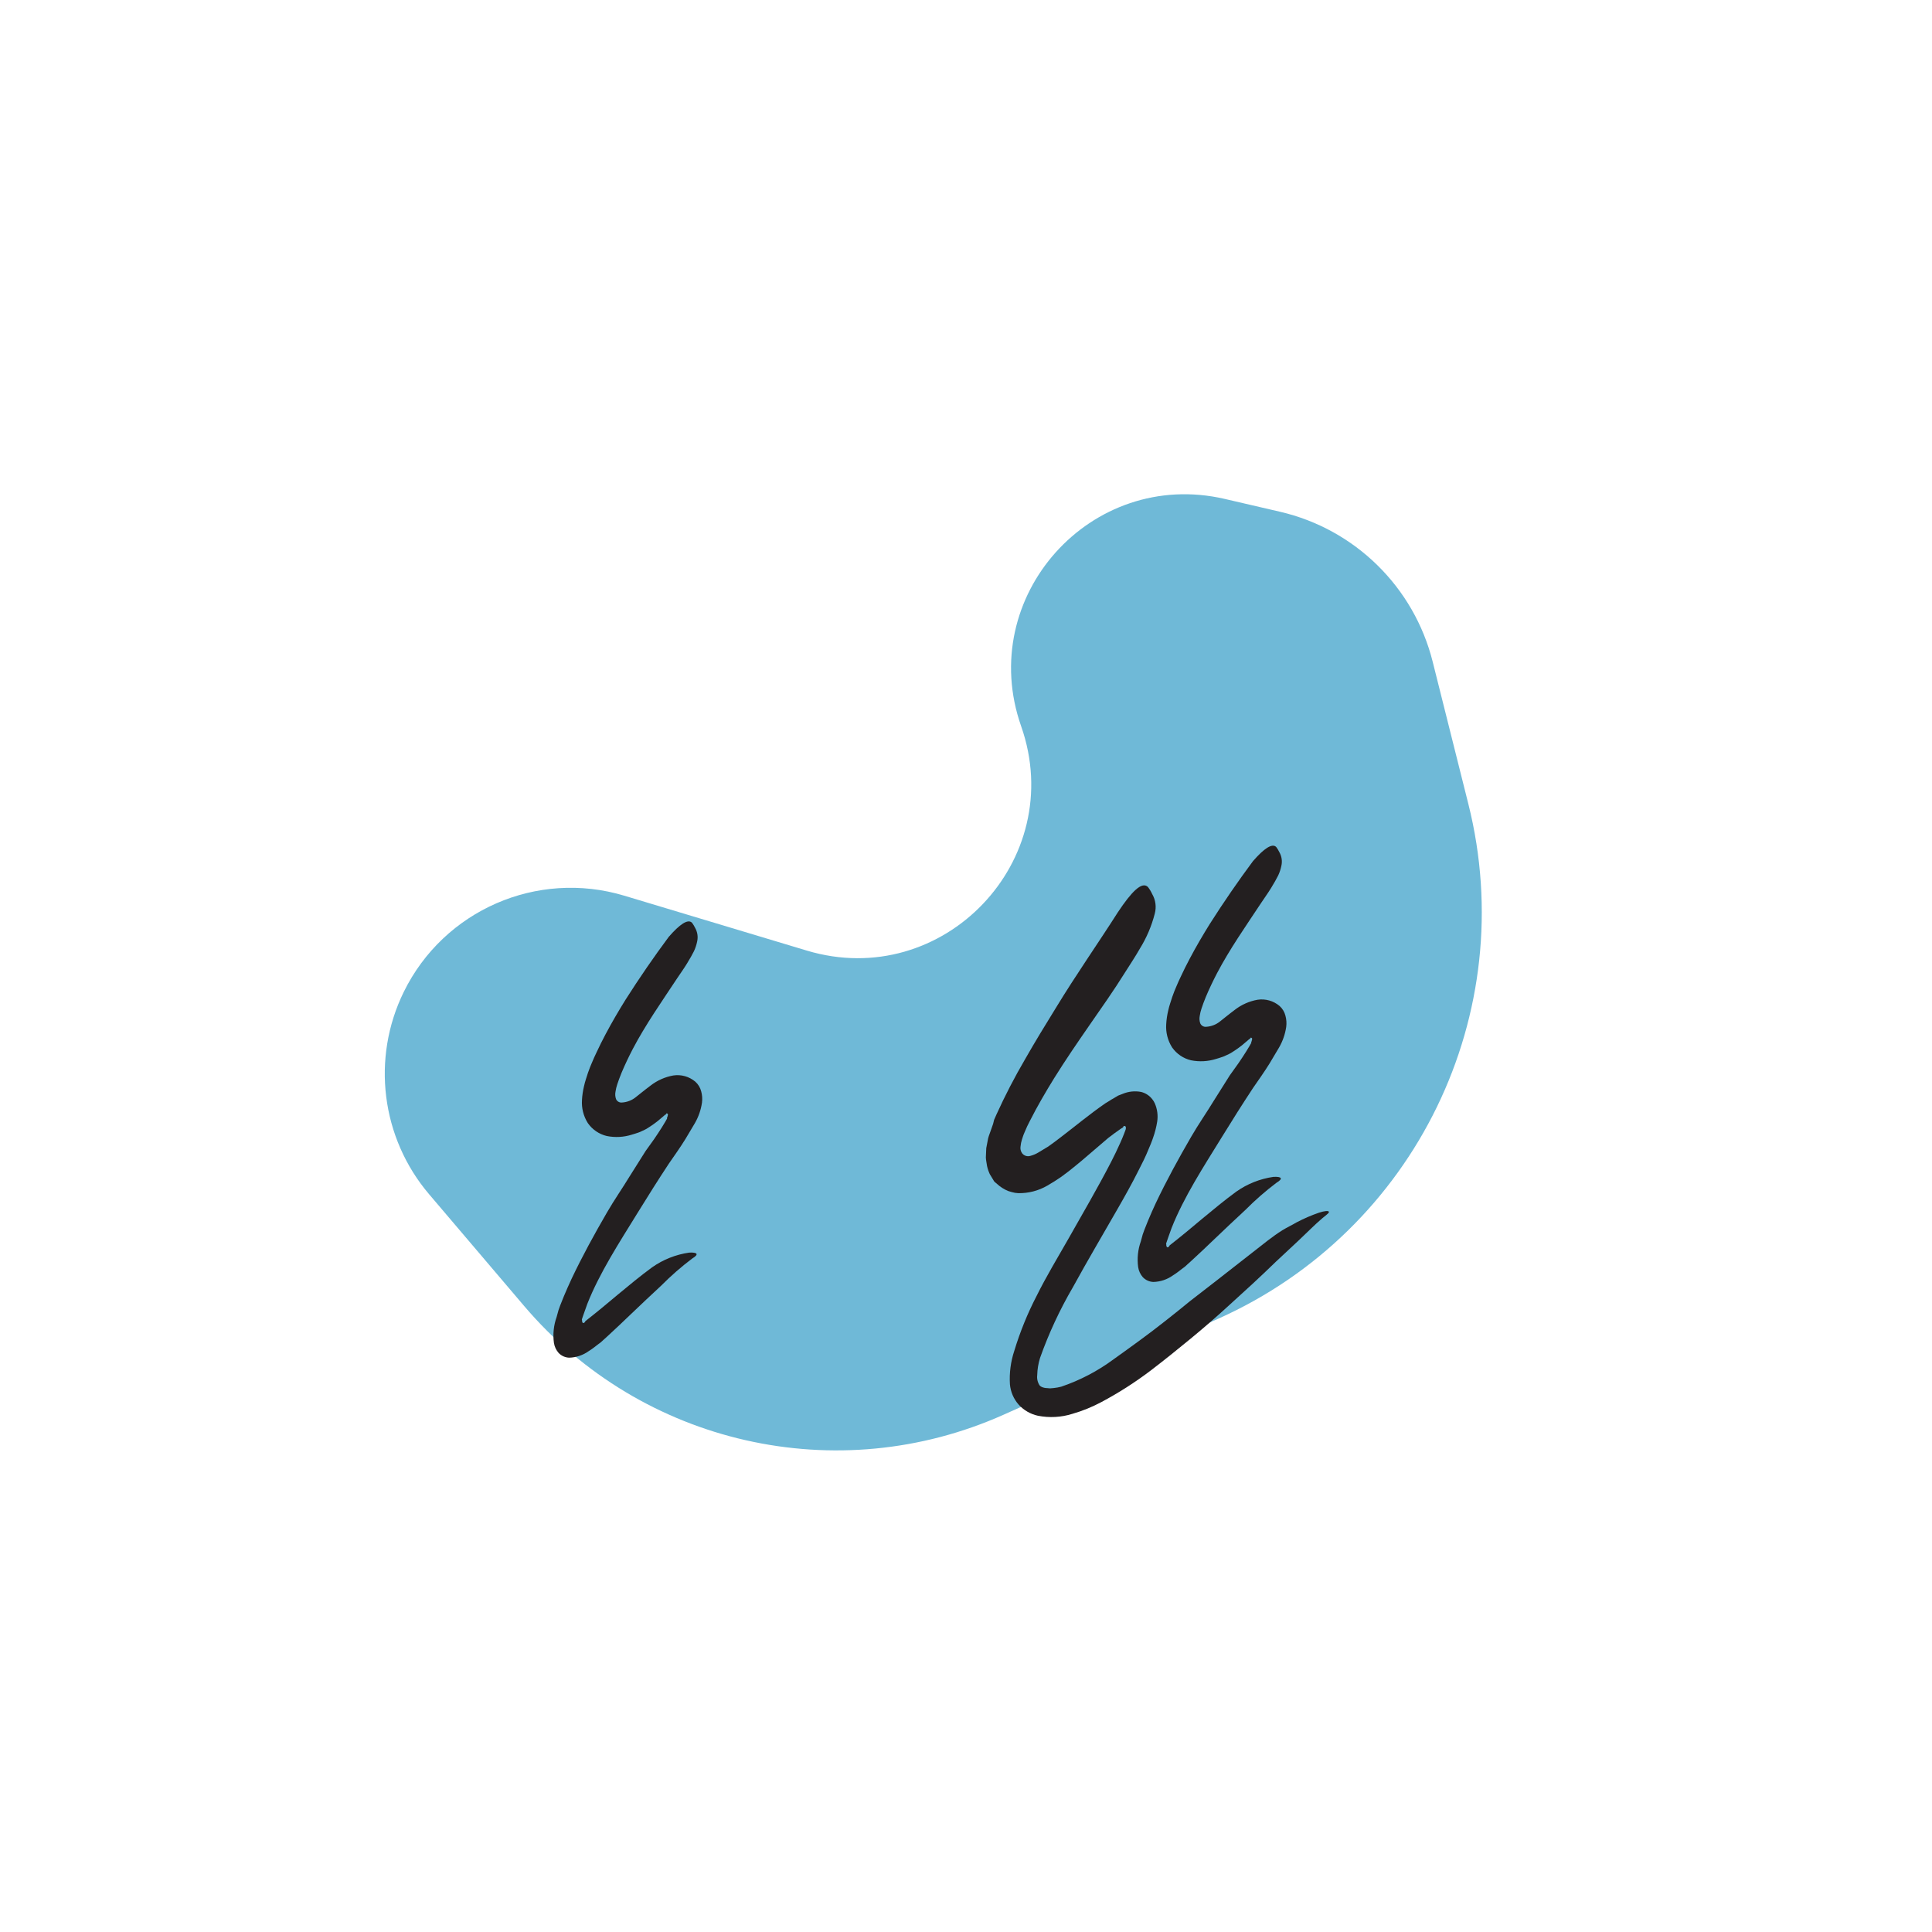 <svg width="270" height="270" viewBox="0 0 270 270" fill="none" xmlns="http://www.w3.org/2000/svg">
<g id="Blob 5" clip-path="url(#clip0_1_27)">
<path id="Vector 3" d="M112.743 132.843L87.244 125.174C75.072 121.513 62.037 127.196 56.434 138.606C51.872 147.897 53.26 159.01 59.966 166.895L73.262 182.528C89.747 201.909 117.042 208.09 140.268 197.702L170.259 184.288C197.813 171.964 212.546 141.64 205.206 112.361L200.222 92.484C197.605 82.045 189.365 73.95 178.881 71.517L171.16 69.725C152.47 65.388 136.349 83.382 142.705 101.485C149.296 120.256 131.795 138.573 112.743 132.843Z" fill="#6FB9D7"/>
<path id="Path" d="M93.146 155.591C93.217 155.588 93.284 155.624 93.321 155.685C93.358 155.746 93.358 155.822 93.322 155.884C93.31 155.974 93.288 156.063 93.257 156.149L93.202 156.182L93.233 156.304L93.006 156.71L92.511 157.527C92.172 158.066 91.819 158.602 91.443 159.152L90.21 160.878L88.018 164.357C86.985 166.059 85.843 167.687 84.845 169.411C83.083 172.447 81.391 175.527 79.866 178.744C79.495 179.55 79.128 180.364 78.783 181.198C78.607 181.617 78.443 182.039 78.28 182.461L78.048 183.108L77.79 184.05C77.377 185.209 77.247 186.451 77.413 187.672C77.494 188.193 77.721 188.68 78.068 189.076C78.455 189.48 78.984 189.718 79.541 189.738C80.526 189.712 81.481 189.391 82.28 188.817C82.752 188.531 83.22 188.152 83.666 187.807C83.887 187.674 84.139 187.435 84.289 187.291L84.727 186.897C85.899 185.833 87.012 184.762 88.149 183.676C89.568 182.312 90.994 180.977 92.417 179.654C93.766 178.294 95.21 177.033 96.739 175.879C97.698 175.3 97.504 174.997 96.325 175.052C94.454 175.319 92.673 176.025 91.129 177.113C89.463 178.335 87.898 179.636 86.352 180.915L84.053 182.831L82.907 183.76L81.877 184.577C81.759 184.648 81.8 184.699 81.709 184.797C81.618 184.895 81.465 184.944 81.411 184.837C81.35 184.725 81.325 184.597 81.34 184.47L81.311 184.423L81.359 184.254L81.59 183.587C81.747 183.136 81.917 182.689 82.08 182.213C83.804 177.852 86.559 173.634 89.138 169.446C90.541 167.166 92.028 164.812 93.468 162.628C94.224 161.535 95.05 160.379 95.794 159.175L97.115 156.955C97.622 156.073 97.957 155.103 98.103 154.095C98.172 153.573 98.135 153.041 97.996 152.532C97.865 152.004 97.577 151.528 97.171 151.166C96.316 150.446 95.194 150.13 94.092 150.299C92.936 150.506 91.847 150.99 90.919 151.71L90.185 152.272L89.662 152.685L88.821 153.355C88.285 153.779 87.632 154.031 86.949 154.076C86.591 154.127 86.241 153.933 86.093 153.601C85.975 153.27 85.949 152.914 86.017 152.57C86.068 152.218 86.15 151.873 86.263 151.537C86.391 151.126 86.635 150.483 86.855 149.94C87.325 148.816 87.861 147.695 88.431 146.596C90.224 143.185 92.432 140.052 94.562 136.825C95.032 136.11 95.533 135.43 95.981 134.696C96.429 133.963 96.732 133.434 96.984 132.927C97.184 132.498 97.332 132.046 97.427 131.582C97.576 130.936 97.476 130.258 97.148 129.681C97.027 129.428 96.882 129.187 96.714 128.962C96.155 128.374 94.997 129.159 93.458 130.929C91.41 133.686 89.384 136.623 87.413 139.722C86.45 141.273 85.508 142.877 84.621 144.554C84.177 145.383 83.752 146.243 83.342 147.127C83.126 147.57 82.928 148.024 82.734 148.485L82.462 149.135L82.164 149.94L82.046 150.313L81.881 150.822C81.767 151.149 81.695 151.474 81.615 151.802C81.463 152.431 81.369 153.072 81.333 153.718C81.255 154.855 81.541 155.988 82.15 156.953C82.781 157.861 83.724 158.504 84.797 158.759C85.966 158.993 87.175 158.927 88.309 158.567C88.617 158.489 88.92 158.37 89.21 158.281C89.5 158.192 89.799 158.012 90.098 157.885C90.397 157.758 90.672 157.538 90.955 157.367C91.238 157.196 91.411 157.038 91.645 156.875C91.88 156.712 92.01 156.59 92.145 156.476L92.55 156.134L92.855 155.875C92.895 155.812 92.962 155.772 93.036 155.765L93.146 155.591Z" fill="#231F20"/>
<path id="Path_2" d="M174.793 145.008C174.864 145.005 174.931 145.041 174.968 145.102C175.005 145.163 175.005 145.239 174.969 145.3C174.957 145.391 174.935 145.48 174.904 145.566L174.849 145.599L174.88 145.721L174.653 146.127L174.158 146.943C173.818 147.483 173.466 148.019 173.09 148.569L171.857 150.295L169.665 153.774C168.632 155.476 167.49 157.103 166.491 158.827C164.73 161.864 163.037 164.944 161.513 168.16C161.141 168.967 160.775 169.781 160.43 170.614C160.254 171.033 160.09 171.456 159.926 171.878L159.694 172.524L159.437 173.466C159.024 174.625 158.894 175.868 159.06 177.089C159.14 177.609 159.368 178.097 159.715 178.493C160.102 178.897 160.63 179.135 161.188 179.155C162.173 179.129 163.127 178.808 163.927 178.233C164.399 177.948 164.867 177.568 165.313 177.223C165.533 177.09 165.786 176.851 165.935 176.707L166.374 176.313C167.545 175.25 168.659 174.179 169.796 173.093C171.215 171.729 172.641 170.393 174.064 169.071C175.413 167.711 176.857 166.449 178.386 165.296C179.345 164.717 179.151 164.413 177.971 164.469C176.1 164.736 174.32 165.442 172.776 166.53C171.11 167.752 169.545 169.053 167.999 170.331L165.7 172.248L164.554 173.177L163.523 173.994C163.405 174.065 163.447 174.116 163.356 174.214C163.265 174.312 163.112 174.361 163.058 174.254C162.996 174.142 162.971 174.014 162.987 173.887L162.958 173.84L163.006 173.671L163.236 173.003C163.394 172.553 163.563 172.105 163.727 171.629C165.451 167.269 168.205 163.051 170.785 158.863C172.188 156.582 173.675 154.229 175.115 152.045C175.871 150.952 176.697 149.796 177.441 148.592L178.761 146.372C179.268 145.49 179.604 144.52 179.75 143.512C179.819 142.989 179.782 142.458 179.643 141.949C179.512 141.421 179.224 140.945 178.818 140.583C177.963 139.863 176.841 139.547 175.739 139.716C174.582 139.923 173.494 140.406 172.566 141.127L171.832 141.689L171.309 142.102L170.468 142.771C169.932 143.196 169.279 143.448 168.596 143.493C168.237 143.544 167.888 143.35 167.74 143.018C167.622 142.687 167.596 142.33 167.664 141.986C167.714 141.635 167.797 141.29 167.91 140.954C168.038 140.543 168.282 139.899 168.502 139.357C168.972 138.233 169.507 137.112 170.078 136.013C171.871 132.602 174.079 129.469 176.209 126.242C176.679 125.527 177.18 124.847 177.628 124.113C178.075 123.379 178.379 122.851 178.631 122.344C178.831 121.914 178.979 121.463 179.074 120.998C179.223 120.353 179.123 119.674 178.795 119.098C178.674 118.844 178.529 118.604 178.361 118.379C177.801 117.79 176.644 118.576 175.105 120.346C173.056 123.103 171.031 126.04 169.06 129.138C168.097 130.69 167.155 132.293 166.268 133.971C165.824 134.8 165.399 135.66 164.989 136.544C164.773 136.987 164.575 137.441 164.381 137.902L164.108 138.552L163.811 139.357L163.693 139.73L163.528 140.239C163.414 140.566 163.342 140.89 163.261 141.219C163.11 141.848 163.016 142.489 162.98 143.135C162.902 144.272 163.188 145.405 163.797 146.37C164.428 147.278 165.371 147.921 166.444 148.176C167.613 148.41 168.822 148.344 169.956 147.984C170.263 147.906 170.567 147.787 170.857 147.698C171.147 147.609 171.446 147.429 171.745 147.302C172.044 147.175 172.319 146.955 172.602 146.784C172.885 146.613 173.058 146.455 173.292 146.292C173.527 146.129 173.657 146.007 173.792 145.893L174.197 145.551L174.502 145.291C174.542 145.229 174.609 145.188 174.683 145.182L174.793 145.008Z" fill="#231F20"/>
<path id="Path_3" d="M156.983 157.427C157.069 157.374 157.195 157.298 157.287 157.415C157.349 157.517 157.365 157.641 157.331 157.755L157.314 157.851L157.104 158.409C156.937 158.844 156.758 159.276 156.555 159.722C156.165 160.604 155.73 161.502 155.271 162.394C153.433 165.961 151.35 169.515 149.316 173.114C147.822 175.741 146.243 178.333 144.879 181.086C143.601 183.55 142.553 186.128 141.748 188.786C141.248 190.291 141.041 191.879 141.139 193.464C141.233 194.513 141.66 195.506 142.356 196.296C143.07 197.081 144.01 197.625 145.045 197.851C146.653 198.168 148.314 198.077 149.875 197.584C151.262 197.185 152.604 196.642 153.877 195.964C156.292 194.681 158.6 193.208 160.78 191.557C162.683 190.106 164.537 188.609 166.366 187.105C168.195 185.601 169.983 184.047 171.711 182.465C173.939 180.45 176.159 178.42 178.307 176.325C179.395 175.301 180.488 174.285 181.573 173.274C182.658 172.263 183.701 171.181 184.8 170.247C185.525 169.669 185.781 169.471 185.708 169.332C185.635 169.193 185.141 169.211 184.333 169.473C183.253 169.845 182.203 170.299 181.193 170.831C180.587 171.197 179.887 171.513 179.207 171.934C178.528 172.355 177.85 172.851 177.159 173.376L169.932 179.024L166.335 181.811C165.168 182.775 163.994 183.71 162.807 184.643C160.455 186.506 158.034 188.238 155.644 189.95C153.412 191.605 150.936 192.901 148.304 193.792C147.961 193.882 147.611 193.945 147.259 193.981L146.759 194.025L146.319 193.989C146.073 193.985 145.831 193.934 145.605 193.838C145.478 193.789 145.367 193.708 145.281 193.603C145.007 193.179 144.891 192.673 144.954 192.173C144.974 191.362 145.105 190.557 145.344 189.782C146.567 186.336 148.112 183.015 149.957 179.861C151.925 176.259 154.036 172.699 156.109 169.076C157.157 167.257 158.191 165.415 159.124 163.547C159.619 162.591 160.105 161.618 160.5 160.636L160.821 159.871L160.967 159.492C161.014 159.356 161.067 159.248 161.132 159.036C161.4 158.292 161.597 157.523 161.721 156.741C161.852 155.879 161.736 154.996 161.386 154.196C161.298 153.998 161.186 153.812 161.052 153.643C160.661 153.125 160.105 152.757 159.477 152.6C158.607 152.433 157.708 152.527 156.892 152.869L156.248 153.118L155.634 153.489C155.423 153.6 155.218 153.724 155.021 153.859L154.47 154.192C152.244 155.731 150.286 157.377 148.285 158.898C147.696 159.361 147.1 159.797 146.508 160.219L145.635 160.747C145.47 160.847 145.297 160.951 145.124 161.056C144.77 161.271 144.388 161.434 143.987 161.537C143.562 161.669 143.099 161.516 142.834 161.157C142.64 160.88 142.564 160.537 142.624 160.205C142.654 159.88 142.719 159.559 142.818 159.248L142.974 158.776L143.058 158.542L143.217 158.166C143.423 157.654 143.67 157.138 143.92 156.664C144.947 154.632 146.112 152.635 147.322 150.675C148.891 148.154 150.558 145.725 152.237 143.298C153.917 140.872 155.634 138.455 157.214 135.917C157.915 134.804 158.64 133.73 159.301 132.566C160.24 131.053 160.942 129.404 161.382 127.677C161.631 126.755 161.5 125.77 161.019 124.943C160.859 124.589 160.657 124.255 160.418 123.949C159.568 123.147 158.137 124.615 156.229 127.481C153.475 131.807 150.399 136.186 147.55 140.871C146.11 143.196 144.658 145.571 143.272 148.003C141.801 150.515 140.461 153.101 139.257 155.752L138.927 156.501L138.79 157.058L138.549 157.742C138.409 158.204 138.195 158.667 138.09 159.097L137.833 160.449L137.775 161.756C137.792 162.176 137.894 162.557 137.943 162.958C138.028 163.347 138.156 163.725 138.324 164.086L138.939 165.104L139.118 165.276C139.191 165.315 139.255 165.367 139.308 165.431L139.68 165.745C139.937 165.942 140.211 166.116 140.498 166.264C140.777 166.412 141.075 166.523 141.383 166.591C141.682 166.681 141.991 166.734 142.303 166.747C143.73 166.772 145.135 166.408 146.368 165.692C146.706 165.488 147.044 165.284 147.375 165.084L148.302 164.47L149.352 163.685C150.031 163.156 150.657 162.627 151.287 162.107L154.881 159.03C155.483 158.569 156.074 158.126 156.653 157.733L156.873 157.6L156.952 157.553L156.983 157.427Z" fill="#231F20"/>
</g>
<defs>
<clipPath id="clip0_1_27">
<rect width="196" height="196" fill="white" transform="matrix(-0.856 0.517 0.517 0.856 167.766 0)"/>
</clipPath>
</defs>
</svg>
